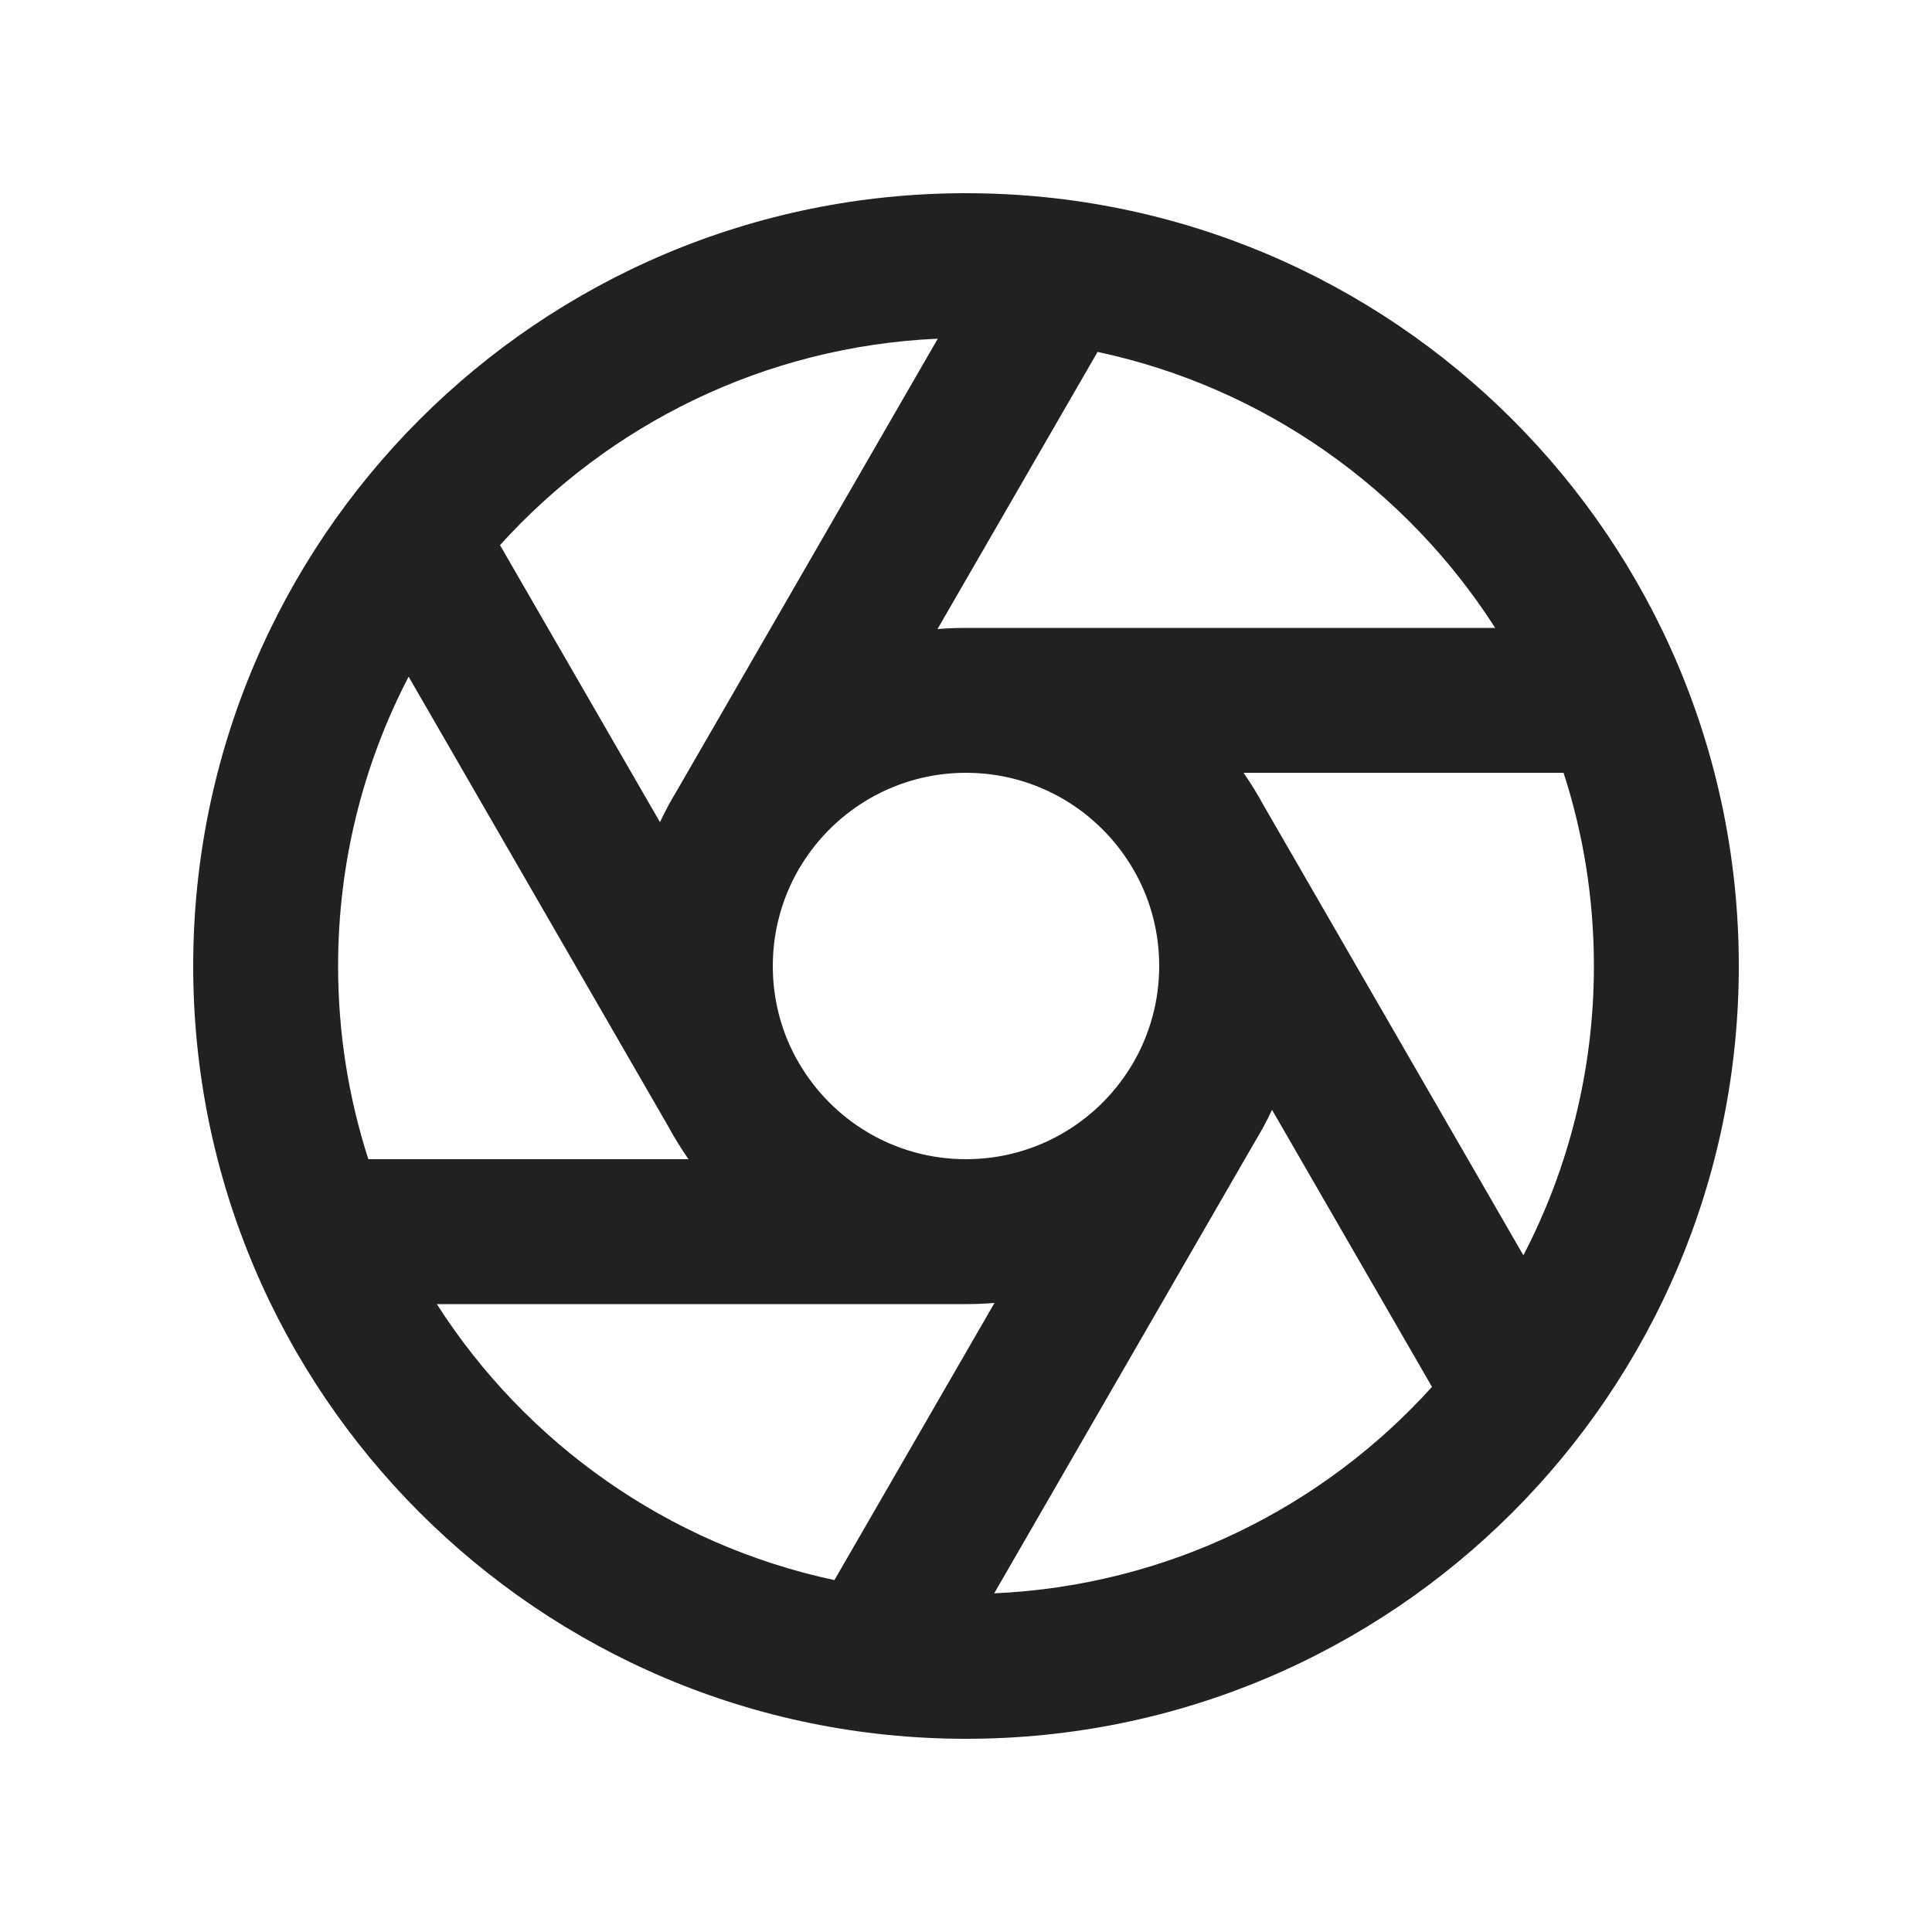 <svg viewBox="0 0 20 20" fill="none" xmlns="http://www.w3.org/2000/svg">
<path d="M9.708 3.506L7.013 8.175C6.947 8.283 6.886 8.395 6.832 8.511L5.176 5.643C6.305 4.394 7.912 3.586 9.708 3.506ZM8.268 8.999L8.298 8.95C8.65 8.38 9.281 8 10 8C10.74 8 11.386 8.402 11.732 9L11.764 9.056C11.915 9.337 12 9.659 12 10C12 10.364 11.902 10.706 11.732 11.001L11.702 11.05C11.35 11.62 10.719 12 10 12C9.26 12 8.614 11.598 8.268 11L8.236 10.944C8.085 10.663 8 10.341 8 10C8 9.635 8.098 9.294 8.268 8.999ZM6.921 11.666C6.984 11.782 7.053 11.893 7.127 12H3.813C3.61 11.37 3.5 10.698 3.5 10C3.5 8.92 3.764 7.901 4.23 7.005L6.921 11.666ZM10 13.5C10.099 13.5 10.198 13.496 10.295 13.488L8.638 16.357C6.914 15.99 5.442 14.938 4.522 13.5H10ZM12.987 11.825C13.053 11.717 13.114 11.605 13.168 11.489L14.824 14.357C13.695 15.606 12.088 16.414 10.292 16.494L12.987 11.825ZM13.079 8.334C13.016 8.218 12.947 8.107 12.873 8H16.186C16.39 8.63 16.5 9.302 16.5 10C16.5 11.08 16.236 12.099 15.77 12.995L13.079 8.334ZM10 6.5C9.999 6.5 9.999 6.5 9.998 6.5C9.899 6.5 9.802 6.504 9.705 6.512L11.362 3.643C13.086 4.01 14.557 5.062 15.478 6.5H10ZM10 2C5.582 2 2 5.582 2 10C2 14.418 5.582 18 10 18C14.418 18 18 14.418 18 10C18 5.582 14.418 2 10 2Z" fill="#212121"/>
</svg>
